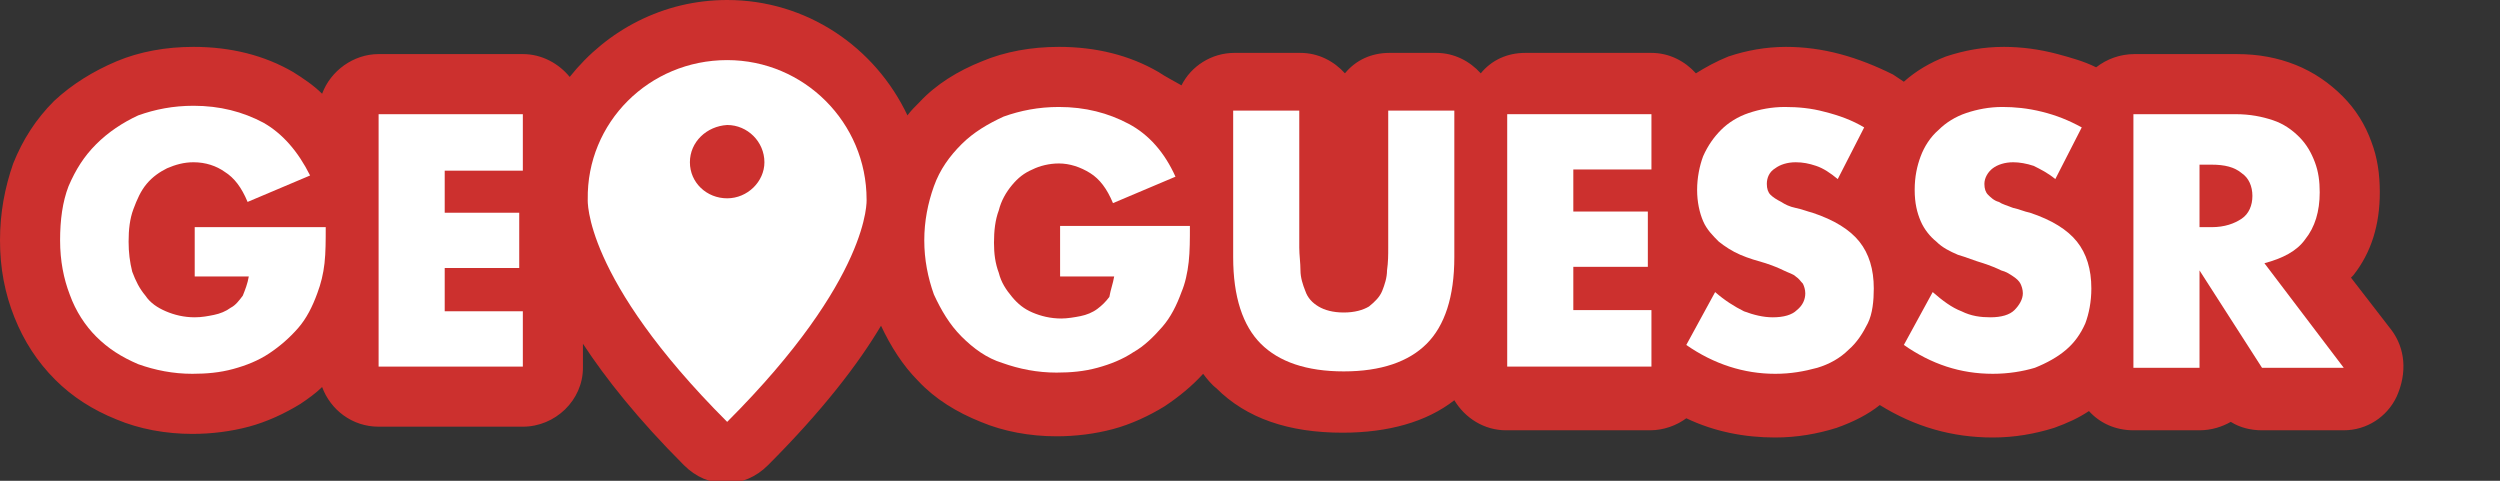 <?xml version="1.0" encoding="utf-8"?>
<!-- Generator: Adobe Illustrator 27.8.1, SVG Export Plug-In . SVG Version: 6.00 Build 0)  -->
<svg version="1.1" id="Calque_1" xmlns="http://www.w3.org/2000/svg" xmlns:xlink="http://www.w3.org/1999/xlink" x="0px" y="0px"
	 viewBox="0 0 208 40" style="enable-background:new 0 0 208 40;" xml:space="preserve">
<rect x="0" y="0" width="208" height="40" fill="#333333" stroke="none"/>
<style type="text/css">
	.st0{fill-rule:evenodd;clip-rule:evenodd;fill:#CC302E;}
	.st1{fill-rule:evenodd;clip-rule:evenodd;fill:#FFFFFF;}
	.st2{fill:#FFFFFF;}
</style>
<path class="st0" d="M199,27.5l-3.4-4.4c0.1-0.1,0.1-0.1,0.2-0.2c1.5-1.9,2.2-4.2,2.2-6.9c0-1.5-0.2-2.9-0.7-4.2
	c-0.5-1.4-1.3-2.7-2.4-3.8c-1.1-1.1-2.4-2-3.9-2.6c-1.5-0.6-3.1-0.9-4.9-0.9h-8.5c-1.2,0-2.3,0.4-3.2,1.1c-1-0.5-2.1-0.8-3.2-1.1
	c-1.5-0.4-3-0.6-4.5-0.6c-1.7,0-3.3,0.3-4.8,0.8c-1.3,0.5-2.5,1.2-3.5,2.1c-0.3-0.2-0.6-0.4-0.9-0.6c-1.4-0.7-2.9-1.3-4.4-1.7
	c-1.5-0.4-3-0.6-4.5-0.6c-1.7,0-3.3,0.3-4.8,0.8c-1,0.4-1.9,0.9-2.7,1.4c-0.9-1-2.2-1.7-3.7-1.7l-10.5,0c-1.5,0-2.8,0.6-3.7,1.7
	c-0.9-1-2.2-1.7-3.7-1.7h-3.9c-1.5,0-2.8,0.6-3.7,1.7c-0.9-1-2.2-1.7-3.7-1.7h-5.5c-1.9,0-3.6,1.1-4.4,2.7C97.6,6.7,97,6.4,96.4,6
	c-2.4-1.4-5.2-2.1-8.3-2.1c-2.3,0-4.5,0.4-6.4,1.2c-2,0.8-3.8,1.9-5.2,3.4c-0.4,0.4-0.7,0.7-1,1.1C72.8,3.9,67.1,0,60.5,0
	c-5.3,0-10,2.5-13.1,6.4c-0.9-1.1-2.3-1.9-3.9-1.9h-12c-2.1,0-4,1.4-4.7,3.3c-0.7-0.7-1.6-1.3-2.4-1.8c-2.4-1.4-5.2-2.1-8.3-2.1
	c-2.3,0-4.5,0.4-6.4,1.2C7.8,5.9,6,7,4.5,8.4c-1.5,1.5-2.6,3.2-3.4,5.2C0.4,15.6,0,17.7,0,20c0,2.3,0.4,4.4,1.2,6.4
	c0.8,2,1.9,3.7,3.4,5.2C6,33,7.7,34.1,9.7,34.9c1.9,0.8,4.1,1.2,6.3,1.2c1.6,0,3.2-0.2,4.7-0.6c1.5-0.4,3-1.1,4.3-1.9
	c0.6-0.4,1.3-0.9,1.8-1.4c0.7,1.9,2.5,3.3,4.7,3.3h12c2.7,0,5-2.2,5-4.9v-2c1.9,2.9,4.6,6.3,8.4,10.1c1,1,2.2,1.5,3.5,1.5
	c1.3,0,2.5-0.5,3.5-1.5c4.5-4.5,7.5-8.4,9.4-11.6c0.8,1.7,1.8,3.3,3.1,4.6c1.4,1.5,3.2,2.6,5.2,3.4c1.9,0.8,4.1,1.2,6.3,1.2
	c1.6,0,3.2-0.2,4.7-0.6c1.5-0.4,3-1.1,4.3-1.9c1.2-0.8,2.3-1.7,3.2-2.7c0.3,0.4,0.7,0.9,1.1,1.2c2.5,2.5,6,3.7,10.5,3.7
	c3.8,0,7-0.9,9.3-2.7c0.9,1.5,2.5,2.5,4.3,2.5h12c1.1,0,2.2-0.4,3-1c2.3,1.1,4.8,1.6,7.4,1.6c1.8,0,3.5-0.3,5.1-0.8
	c1.4-0.5,2.6-1.1,3.6-1.9c2.9,1.8,6,2.7,9.4,2.7c1.8,0,3.5-0.3,5.1-0.8c1.1-0.4,2-0.8,2.9-1.4c0.9,1,2.2,1.6,3.7,1.6h5.5
	c1,0,1.9-0.3,2.6-0.7c0.8,0.5,1.7,0.7,2.6,0.7h6.8c1.9,0,3.6-1.1,4.4-2.8C200.3,31,200.1,29,199,27.5z"/>
<path class="st1" d="M60.5,5c6.4,0,11.6,5.2,11.6,11.6c0,0,0.4,6.5-11.6,18.5c-12-12-11.6-18.5-11.6-18.5C48.8,10.2,54,5,60.5,5z
	 M57.4,13.5c0,1.7,1.4,3,3.1,3c1.7,0,3.1-1.4,3.1-3c0-1.7-1.4-3.1-3.1-3.1C58.8,10.5,57.4,11.8,57.4,13.5z"/>
<path class="st2" d="M150.8,17.7c-0.4-0.1-0.9-0.3-1.4-0.4c-0.5-0.1-0.9-0.3-1.2-0.5c-0.4-0.2-0.7-0.4-0.9-0.6
	c-0.2-0.2-0.3-0.5-0.3-0.9c0-0.5,0.2-1,0.7-1.3c0.4-0.3,1-0.5,1.7-0.5c0.6,0,1.1,0.1,1.7,0.3c0.6,0.2,1.2,0.6,1.8,1.1l2.2-4.3
	c-1-0.6-2.1-1-3.3-1.3c-1.1-0.3-2.2-0.4-3.3-0.4c-1.1,0-2.1,0.2-3,0.5c-0.9,0.3-1.7,0.8-2.3,1.4c-0.6,0.6-1.1,1.3-1.5,2.2
	c-0.3,0.8-0.5,1.8-0.5,2.8s0.2,1.9,0.5,2.6c0.3,0.7,0.8,1.2,1.3,1.7c0.5,0.4,1.1,0.8,1.8,1.1c0.7,0.3,1.4,0.5,2.1,0.7
	c0.6,0.2,1.1,0.4,1.5,0.6c0.4,0.2,0.8,0.3,1,0.5c0.3,0.2,0.4,0.4,0.6,0.6c0.1,0.2,0.2,0.5,0.2,0.8c0,0.5-0.2,1-0.7,1.4
	c-0.4,0.4-1.1,0.6-2,0.6c-0.8,0-1.6-0.2-2.4-0.5c-0.8-0.4-1.6-0.9-2.4-1.6l-2.4,4.4c2.3,1.6,4.8,2.4,7.4,2.4c1.3,0,2.4-0.2,3.5-0.5
	c1-0.3,1.9-0.8,2.6-1.5c0.7-0.6,1.2-1.4,1.6-2.2s0.5-1.9,0.5-2.9c0-1.6-0.4-2.9-1.2-3.9C153.9,19.1,152.6,18.3,150.8,17.7z"/>
<path class="st2" d="M16.2,23h4.5c-0.1,0.6-0.3,1.1-0.5,1.6c-0.3,0.4-0.6,0.8-1,1c-0.4,0.3-0.9,0.5-1.4,0.6c-0.5,0.1-1,0.2-1.6,0.2
	c-0.9,0-1.7-0.2-2.4-0.5c-0.7-0.3-1.3-0.7-1.7-1.3c-0.5-0.6-0.8-1.2-1.1-2c-0.2-0.8-0.3-1.6-0.3-2.5c0-1,0.1-1.9,0.4-2.7
	c0.3-0.8,0.6-1.5,1.1-2.1c0.5-0.6,1.1-1,1.7-1.3c0.7-0.3,1.4-0.5,2.2-0.5c1,0,1.9,0.3,2.6,0.8c0.8,0.5,1.4,1.3,1.9,2.5l5.2-2.2
	c-1-2-2.3-3.5-3.9-4.4c-1.7-0.9-3.6-1.4-5.8-1.4c-1.7,0-3.2,0.3-4.6,0.8C10.2,10.2,9,11,8,12c-1,1-1.7,2.1-2.3,3.5
	C5.2,16.8,5,18.3,5,20c0,1.7,0.3,3.2,0.8,4.5C6.3,25.9,7.1,27.1,8,28c1,1,2.1,1.7,3.5,2.3c1.4,0.5,2.9,0.8,4.5,0.8
	c1.2,0,2.3-0.1,3.4-0.4c1.1-0.3,2.1-0.7,3-1.3c0.9-0.6,1.7-1.3,2.4-2.1c0.7-0.8,1.2-1.8,1.6-2.9c0.3-0.8,0.5-1.6,0.6-2.5
	c0.1-0.9,0.1-1.9,0.1-3H16.2V23z"/>
<path class="st2" d="M31.5,30.5h12v-4.6H37v-3.6h6.2v-4.6H37v-3.5h6.5V9.5h-12V30.5z"/>
<path class="st2" d="M92.7,23h-4.5v-4.2H99c0,1.1,0,2.1-0.1,3c-0.1,0.9-0.3,1.8-0.6,2.5c-0.4,1.1-0.9,2.1-1.6,2.9
	c-0.7,0.8-1.5,1.6-2.4,2.1c-0.9,0.6-1.9,1-3,1.3c-1.1,0.3-2.2,0.4-3.4,0.4c-1.6,0-3.1-0.3-4.5-0.8C82.1,29.8,81,29,80,28
	c-1-1-1.7-2.2-2.3-3.5c-0.5-1.4-0.8-2.9-0.8-4.5c0-1.6,0.3-3.1,0.8-4.5c0.5-1.4,1.3-2.5,2.3-3.5c1-1,2.2-1.7,3.5-2.3
	c1.4-0.5,2.9-0.8,4.6-0.8c2.2,0,4.1,0.5,5.8,1.4c1.7,0.9,3,2.4,3.9,4.4l-5.2,2.2c-0.5-1.2-1.1-2-1.9-2.5c-0.8-0.5-1.7-0.8-2.6-0.8
	c-0.8,0-1.6,0.2-2.2,0.5c-0.7,0.3-1.2,0.7-1.7,1.3c-0.5,0.6-0.9,1.3-1.1,2.1c-0.3,0.8-0.4,1.7-0.4,2.7c0,0.9,0.1,1.7,0.4,2.5
	c0.2,0.8,0.6,1.4,1.1,2c0.5,0.6,1,1,1.7,1.3c0.7,0.3,1.5,0.5,2.4,0.5c0.5,0,1.1-0.1,1.6-0.2c0.5-0.1,1-0.3,1.4-0.6
	c0.4-0.3,0.7-0.6,1-1C92.4,24.1,92.6,23.6,92.7,23z"/>
<path class="st2" d="M115.5,20.6c0,0.6,0,1.2-0.1,1.9c0,0.6-0.2,1.2-0.4,1.7c-0.2,0.5-0.6,0.9-1.1,1.3c-0.5,0.3-1.2,0.5-2.1,0.5
	c-0.9,0-1.6-0.2-2.1-0.5c-0.5-0.3-0.9-0.7-1.1-1.3c-0.2-0.5-0.4-1.1-0.4-1.7c0-0.6-0.1-1.3-0.1-1.9V9.2h-5.5v12.2
	c0,3.3,0.8,5.7,2.3,7.2c1.5,1.5,3.8,2.3,6.9,2.3c3.1,0,5.4-0.8,6.9-2.3c1.5-1.5,2.3-3.9,2.3-7.2V9.2h-5.5V20.6z"/>
<path class="st2" d="M137.4,30.5h-12V9.5h12v4.6h-6.5v3.5h6.2v4.6h-6.2v3.6h6.5V30.5z"/>
<path class="st2" d="M167.5,17.3c0.5,0.1,0.9,0.3,1.4,0.4c1.8,0.6,3.1,1.4,3.9,2.4c0.8,1,1.2,2.3,1.2,3.9c0,1.1-0.2,2.1-0.5,2.9
	c-0.4,0.9-0.9,1.6-1.6,2.2c-0.7,0.6-1.6,1.1-2.6,1.5c-1,0.3-2.2,0.5-3.5,0.5c-2.7,0-5.1-0.8-7.4-2.4l2.4-4.4
	c0.8,0.7,1.6,1.3,2.4,1.6c0.8,0.4,1.6,0.5,2.4,0.5c0.9,0,1.6-0.2,2-0.6c0.4-0.4,0.7-0.9,0.7-1.4c0-0.3-0.1-0.6-0.2-0.8
	c-0.1-0.2-0.3-0.4-0.6-0.6c-0.3-0.2-0.6-0.4-1-0.5c-0.4-0.2-0.9-0.4-1.5-0.6c-0.7-0.2-1.4-0.5-2.1-0.7c-0.7-0.3-1.3-0.6-1.8-1.1
	c-0.5-0.4-1-1-1.3-1.7c-0.3-0.7-0.5-1.5-0.5-2.6s0.2-2,0.5-2.8c0.3-0.8,0.8-1.6,1.5-2.2c0.6-0.6,1.4-1.1,2.3-1.4
	c0.9-0.3,1.9-0.5,3-0.5c1,0,2.1,0.1,3.3,0.4s2.2,0.7,3.3,1.3l-2.2,4.3c-0.6-0.5-1.2-0.8-1.8-1.1c-0.6-0.2-1.2-0.3-1.7-0.3
	c-0.7,0-1.3,0.2-1.7,0.5c-0.4,0.3-0.7,0.8-0.7,1.3c0,0.4,0.1,0.7,0.3,0.9c0.2,0.2,0.5,0.5,0.9,0.6C166.6,17,167,17.1,167.5,17.3z"/>
<path class="st1" d="M188.4,21.9c1.5-0.4,2.7-1,3.4-2c0.8-1,1.2-2.3,1.2-3.9c0-0.9-0.1-1.7-0.4-2.5c-0.3-0.8-0.7-1.5-1.3-2.1
	c-0.6-0.6-1.3-1.1-2.2-1.4c-0.9-0.3-1.9-0.5-3.1-0.5h-8.5v21.1h5.5v-8.1l5.2,8.1h6.8L188.4,21.9z M186.5,18.2
	c-0.6,0.4-1.4,0.7-2.5,0.7h-1v-5.2h1c1.1,0,1.9,0.2,2.5,0.7c0.6,0.4,0.9,1.1,0.9,1.9C187.4,17.1,187.1,17.8,186.5,18.2z"/>
</svg>
